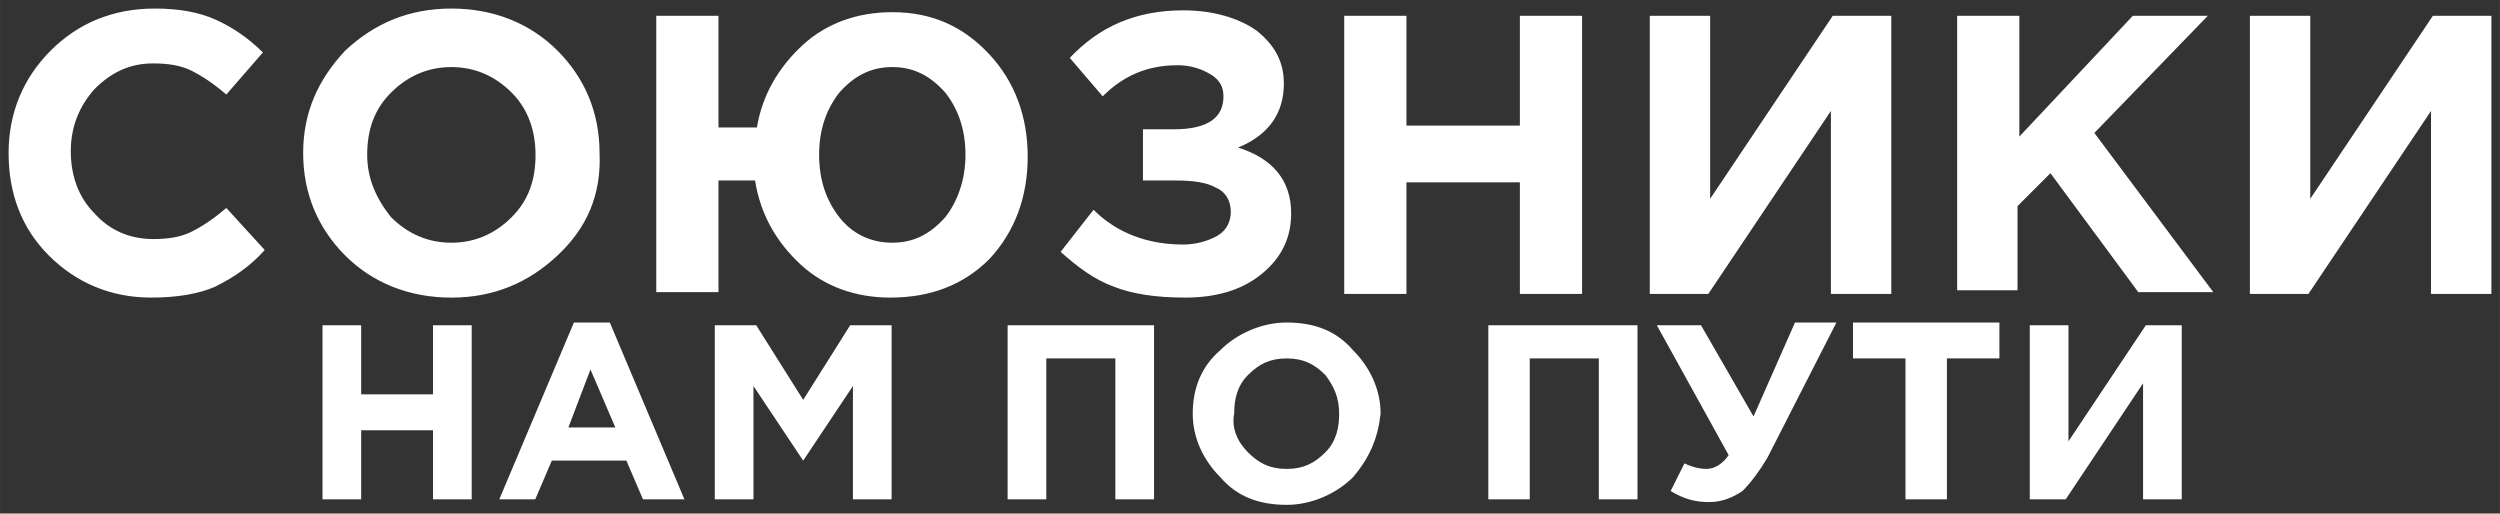 <?xml version="1.0" encoding="UTF-8" standalone="no"?>
<svg
   xmlns:dc="http://purl.org/dc/elements/1.1/"
   xmlns:cc="http://creativecommons.org/ns#"
   xmlns:rdf="http://www.w3.org/1999/02/22-rdf-syntax-ns#"
   xmlns:svg="http://www.w3.org/2000/svg"
   xmlns="http://www.w3.org/2000/svg"
   xmlns:sodipodi="http://sodipodi.sourceforge.net/DTD/sodipodi-0.dtd"
   xmlns:inkscape="http://www.inkscape.org/namespaces/inkscape"
   height="8.449mm"
   width="41.133mm"
   version="1.1"
   viewBox="0 0 145.747 29.938"
   id="svg2"
   inkscape:version="0.91 r13725"
   sodipodi:docname="slogon.mobile.svg">
  <rect x="0" y="0" width="145.747" height="29.938" fill="#333333" stroke="none"/>
  <defs
     id="defs12" />
  <sodipodi:namedview
     pagecolor="#ffffff"
     bordercolor="#666666"
     borderopacity="1"
     objecttolerance="10"
     gridtolerance="10"
     guidetolerance="10"
     inkscape:pageopacity="0"
     inkscape:pageshadow="2"
     inkscape:window-width="1307"
     inkscape:window-height="744"
     id="namedview10"
     showgrid="false"
     inkscape:zoom="2.3190896"
     inkscape:cx="16.38574"
     inkscape:cy="14.969055"
     inkscape:window-x="59"
     inkscape:window-y="24"
     inkscape:window-maximized="1"
     inkscape:current-layer="svg2" />
  <g
     stroke="#fff"
     transform="translate(-381.41 -543.11)"
     id="g4"
     style="stroke:none;fill:#ffffff;fill-opacity:1">
    <path
       d="m390.23 560.46c-2.347 0-4.373-0.853-5.973-2.453s-2.347-3.627-2.347-5.973c0-2.347 0.853-4.373 2.453-5.973s3.627-2.453 6.08-2.453c1.387 0 2.56 0.213 3.52 0.64 0.96 0.427 1.92 1.067 2.773 1.92l-2.133 2.453c-0.747-0.64-1.387-1.067-2.027-1.387s-1.387-0.427-2.24-0.427c-1.387 0-2.453 0.533-3.413 1.493-0.853 0.96-1.387 2.133-1.387 3.627 0 1.387 0.427 2.667 1.387 3.627 0.853 0.96 2.027 1.493 3.413 1.493 0.853 0 1.6-0.107 2.24-0.427s1.28-0.747 2.027-1.387l2.24 2.453c-0.853 0.96-1.813 1.6-2.88 2.133-0.96 0.427-2.24 0.64-3.733 0.64zm23.68-2.453c-1.707 1.6-3.733 2.453-6.187 2.453-2.453 0-4.587-0.853-6.187-2.453s-2.453-3.627-2.453-5.973c0-2.347 0.853-4.267 2.453-5.973 1.707-1.6 3.733-2.453 6.187-2.453 2.453 0 4.587 0.853 6.187 2.453s2.453 3.627 2.453 5.973c0.107 2.453-0.747 4.373-2.453 5.973zm-9.707-2.24c0.96 0.96 2.133 1.493 3.52 1.493 1.387 0 2.56-0.533 3.52-1.493 0.96-0.96 1.387-2.133 1.387-3.627 0-1.387-0.427-2.667-1.387-3.627s-2.133-1.493-3.52-1.493c-1.387 0-2.56 0.533-3.52 1.493-0.96 0.96-1.387 2.133-1.387 3.627 0 1.387 0.533 2.56 1.387 3.627zm29.12 4.693c-2.027 0-3.84-0.64-5.227-1.92-1.387-1.28-2.347-2.88-2.667-4.907h-2.133v6.507h-3.627v-16.107h3.627v6.507h2.24c0.32-1.92 1.28-3.52 2.667-4.8 1.387-1.28 3.2-1.92 5.227-1.92 2.347 0 4.16 0.853 5.653 2.453 1.493 1.6 2.24 3.627 2.24 5.973 0 2.347-0.747 4.373-2.24 5.973-1.493 1.493-3.413 2.24-5.76 2.24zm0.107-3.2c1.28 0 2.24-0.533 3.093-1.493 0.747-0.96 1.173-2.24 1.173-3.627 0-1.493-0.427-2.667-1.173-3.627-0.853-0.96-1.813-1.493-3.093-1.493s-2.24 0.533-3.093 1.493c-0.747 0.96-1.173 2.133-1.173 3.627 0 1.493 0.427 2.667 1.173 3.627 0.747 0.96 1.813 1.493 3.093 1.493zm16.96-13.547c1.707 0 3.2 0.427 4.267 1.173 1.067 0.853 1.6 1.813 1.6 3.093 0 1.707-0.853 2.987-2.667 3.733 2.027 0.64 3.093 1.92 3.093 3.84 0 1.387-0.533 2.56-1.707 3.52-1.173 0.96-2.667 1.387-4.48 1.387-1.707 0-3.093-0.213-4.16-0.64-1.173-0.427-2.133-1.173-3.093-2.027l1.92-2.453c1.387 1.387 3.2 2.027 5.227 2.027 0.747 0 1.493-0.213 2.027-0.533 0.533-0.32 0.747-0.853 0.747-1.387 0-0.64-0.32-1.173-0.853-1.387-0.533-0.32-1.387-0.427-2.347-0.427h-1.92v-2.987h1.813c1.92 0 2.88-0.64 2.88-1.92 0-0.533-0.213-0.96-0.747-1.28s-1.173-0.533-1.92-0.533c-1.813 0-3.2 0.64-4.373 1.813l-1.92-2.24c1.707-1.813 3.84-2.773 6.613-2.773zm9.387 16.533v-16.213h3.627v6.4h6.613v-6.4h3.627v16.213h-3.627v-6.507h-6.613v6.507h-3.627zm31.893-16.213v16.213h-3.52v-10.667l-7.147 10.667h-3.413v-16.213h3.52v10.667l7.147-10.667h3.413zm3.84 16.213v-16.213h3.627v7.04l6.613-7.04h4.373l-6.613 6.827 6.933 9.28h-4.373l-5.12-6.933-1.92 1.92v4.907h-3.52zm31.147-16.213v16.213h-3.52v-10.667l-7.147 10.667h-3.413v-16.213h3.52v10.667l7.147-10.667h3.413z"
       fill="#e2000d"
       id="path6"
       style="stroke:none;fill:#ffffff;fill-opacity:1" />
    <path
       d="m400.21 572.22v-10.147h2.255v4.027h4.188v-4.027h2.255v10.147h-2.255v-4.027h-4.188v4.027h-2.255zm10.308 0 4.349-10.308h2.094l4.349 10.308h-2.416l-0.966-2.255h-4.348l-0.966 2.255h-2.094zm4.027-4.188h2.738l-1.45-3.382-1.288 3.382zm8.536 4.188v-10.147h2.416l2.738 4.349 2.738-4.349h2.416v10.147h-2.255v-6.604l-2.899 4.349-2.899-4.349v6.604h-2.255zm17.072 0v-10.147h8.536v10.147h-2.255v-8.214h-4.026v8.214h-2.255zm20.133-1.288c-0.966 0.966-2.416 1.611-3.865 1.611-1.611 0-2.899-0.483-3.865-1.611-0.966-0.966-1.611-2.255-1.611-3.704s0.483-2.738 1.611-3.704c0.966-0.966 2.416-1.611 3.865-1.611 1.611 0 2.899 0.483 3.865 1.611 0.966 0.966 1.611 2.255 1.611 3.704-0.161 1.45-0.644 2.577-1.611 3.704zm-6.12-1.45c0.644 0.644 1.289 0.966 2.255 0.966 0.966 0 1.611-0.322 2.255-0.966 0.644-0.644 0.805-1.45 0.805-2.255 0-0.966-0.322-1.611-0.805-2.255-0.644-0.644-1.288-0.966-2.255-0.966-0.966 0-1.611 0.322-2.255 0.966-0.644 0.644-0.805 1.45-0.805 2.255-0.161 0.805 0.161 1.611 0.805 2.255zm14.012 2.738v-10.147h8.697v10.147h-2.255v-8.214h-4.027v8.214h-2.416zm15.462-4.832 2.416-5.476h2.416l-4.027 7.892c-0.483 0.805-0.966 1.45-1.45 1.933-0.483 0.322-1.127 0.644-1.933 0.644-0.805 0-1.45-0.161-2.255-0.644l0.805-1.611c0.322 0.161 0.805 0.322 1.289 0.322s0.966-0.322 1.288-0.805l-4.188-7.57h2.577l3.06 5.315zm8.858 4.832v-8.214h-3.06v-2.094h8.536v2.094h-3.06v8.214h-2.416zm16.106-10.147v10.147h-2.255v-6.764l-4.51 6.764h-2.094v-10.147h2.255v6.765l4.51-6.765h2.094z"
       fill="#2f3031"
       id="path8"
       style="stroke:none;fill:#ffffff;fill-opacity:1" />
  </g>
</svg>

